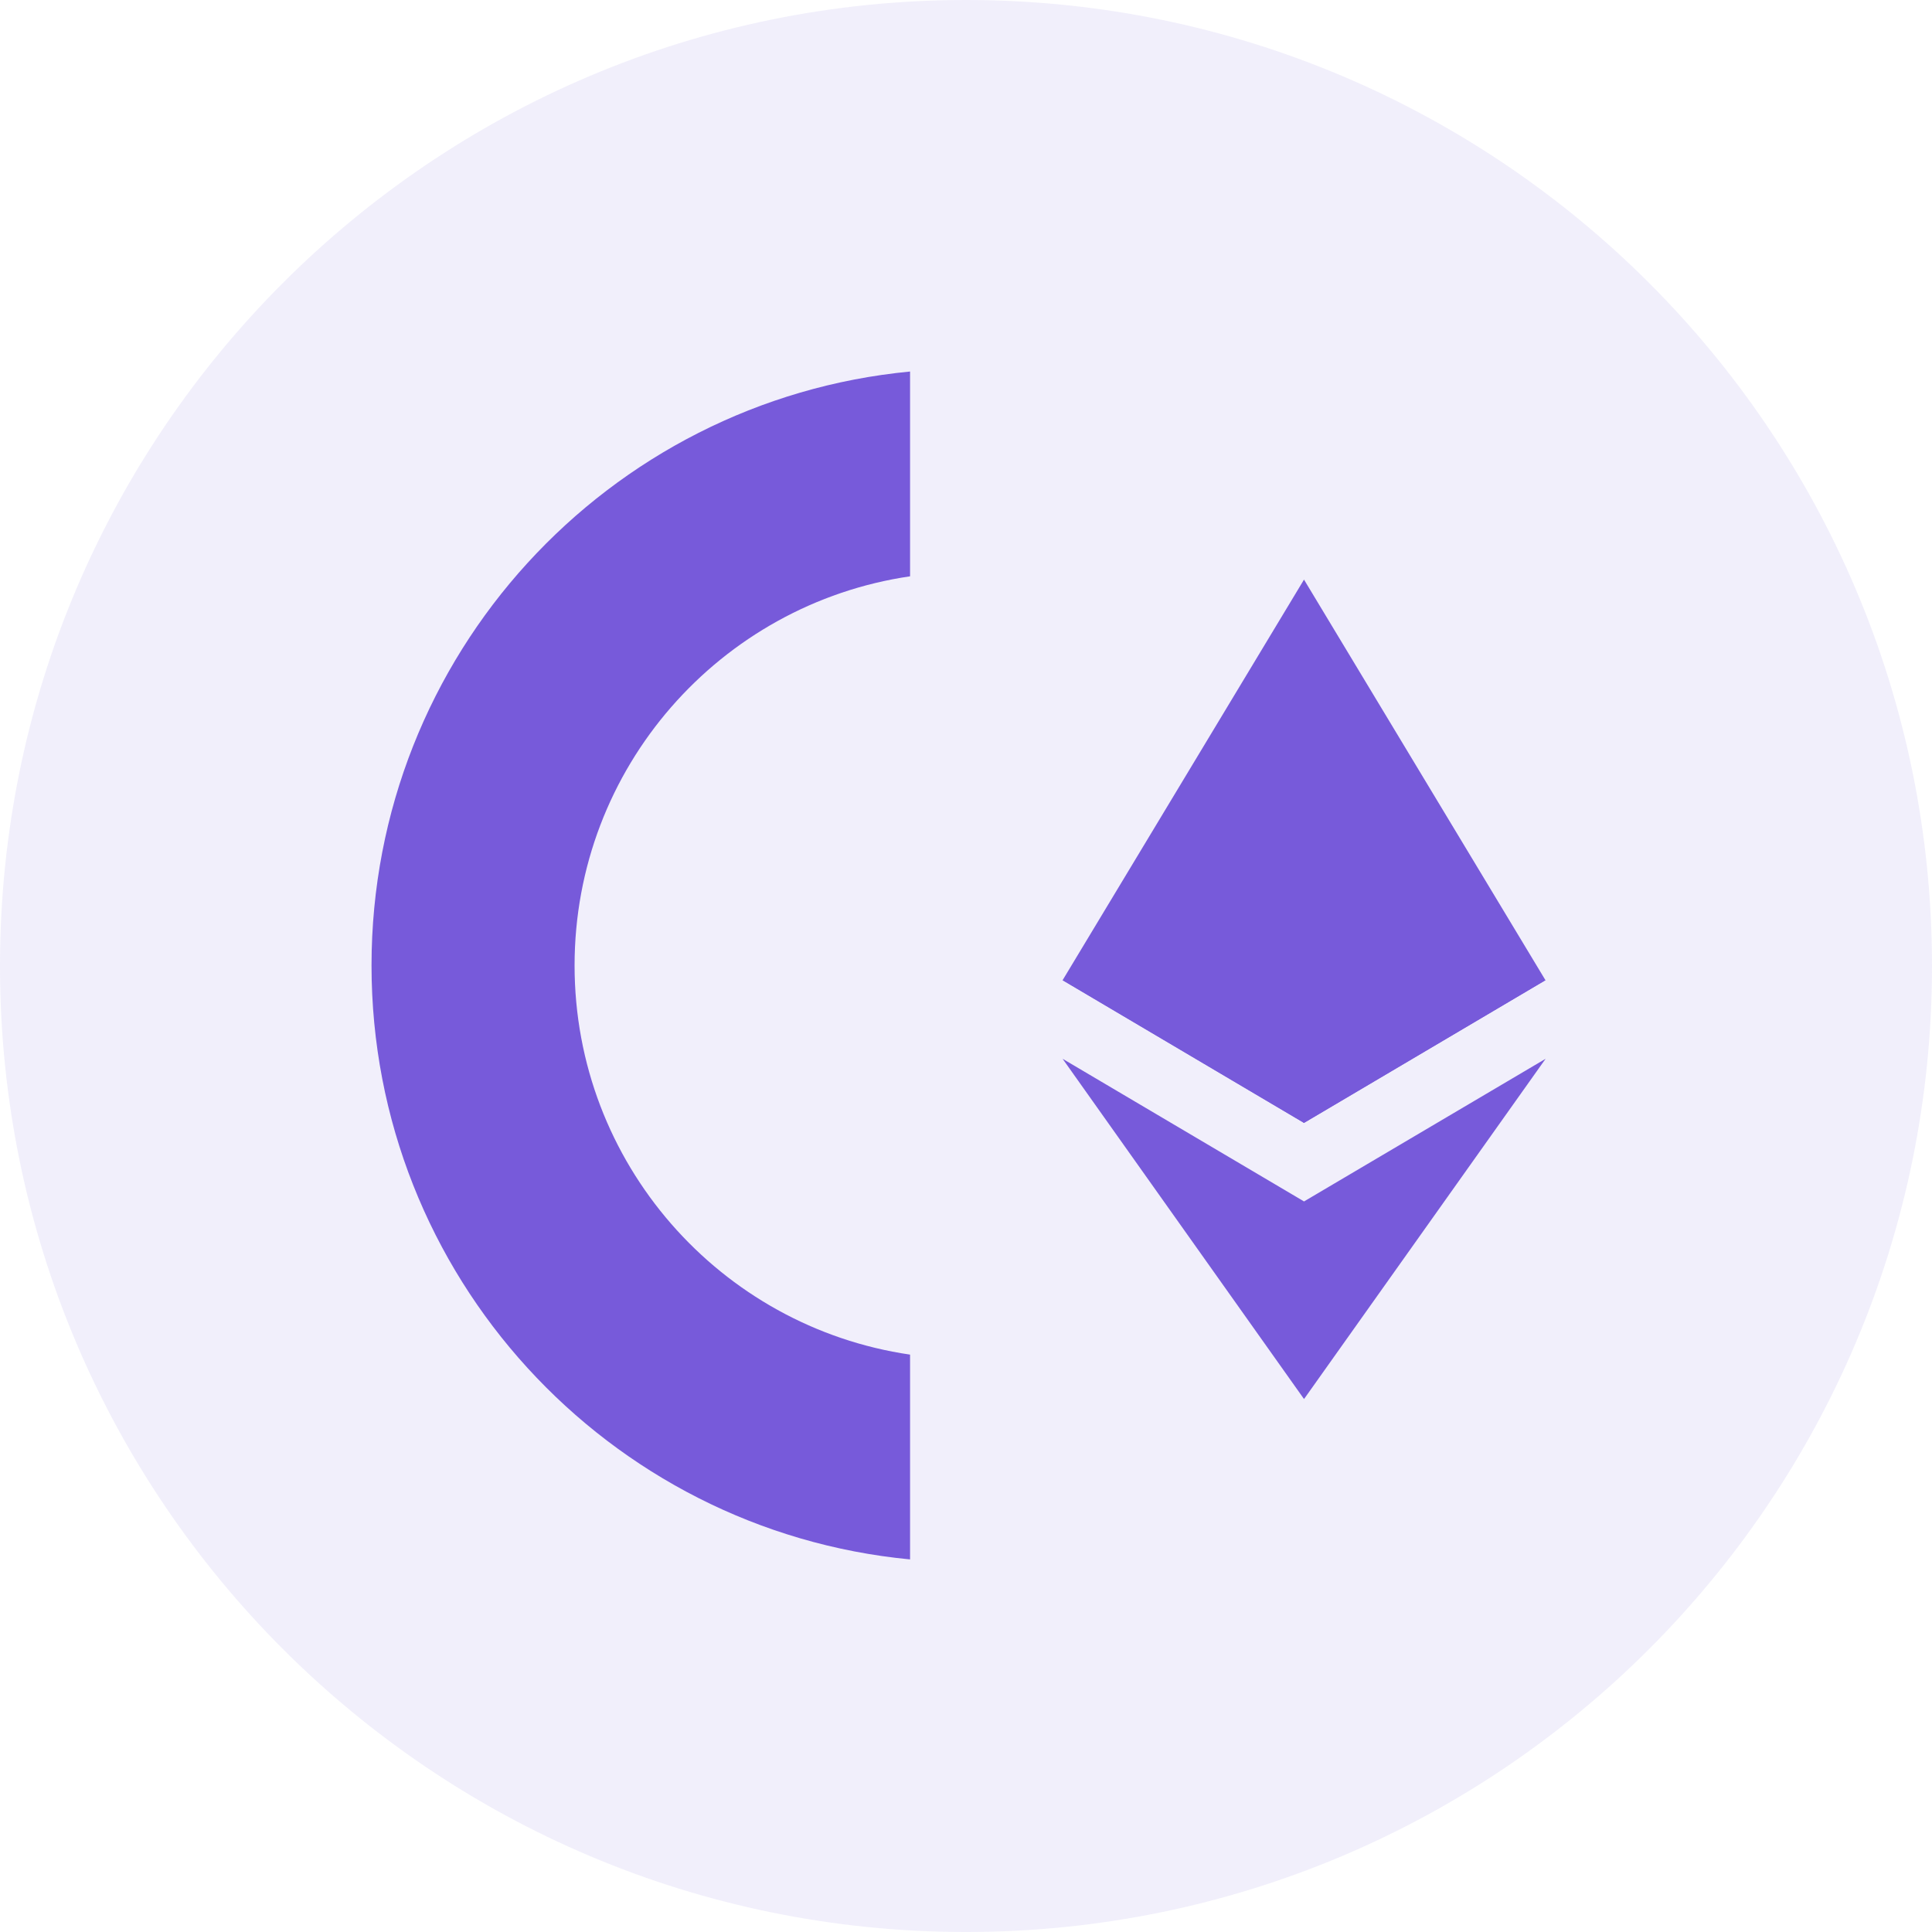 <svg id="SvgjsSvg1001" width="288" height="288" xmlns="http://www.w3.org/2000/svg" version="1.1" xmlns:xlink="http://www.w3.org/1999/xlink" xmlns:svgjs="http://svgjs.com/svgjs"><defs id="SvgjsDefs1002"></defs><g id="SvgjsG1008" transform="matrix(1,0,0,1,0,0)"><svg xmlns="http://www.w3.org/2000/svg" width="288" height="288" fill="none" viewBox="0 0 40 40"><path fill="#775ada" fill-opacity=".1" d="M20 40C31.046 40 40 31.046 40 20C40 8.954 31.046 0 20 0C8.954 0 -6.10352e-05 8.954 -6.10352e-05 20C-6.10352e-05 31.046 8.954 40 20 40Z" class="colorfff svgShape"></path><path fill="#775ada" d="M18.842 28.046C14.912 27.471 11.896 24.083 11.896 19.989 11.896 15.895 14.912 12.508 18.842 11.932V7.692C12.585 8.291 7.692 13.568 7.692 19.989 7.692 26.41 12.585 31.687 18.842 32.286V28.046zM26.998 12L26.889 12.371V23.139L26.998 23.248 31.997 20.294 26.998 12z" class="colorfff svgShape"></path><path fill="#775ada" d="M26.998 12L22 20.294 26.998 23.248V18.022 12zM26.999 24.874L26.937 24.949V28.785L26.999 28.965 32 21.921 26.999 24.874z" class="colorfff svgShape"></path><path fill="#775ada" d="M26.998 28.965V24.874L22 21.921 26.998 28.965zM26.998 23.248L31.997 20.294 26.998 18.022V23.248zM22 20.294L26.998 23.248V18.022L22 20.294z" class="colorfff svgShape"></path></svg></g></svg>